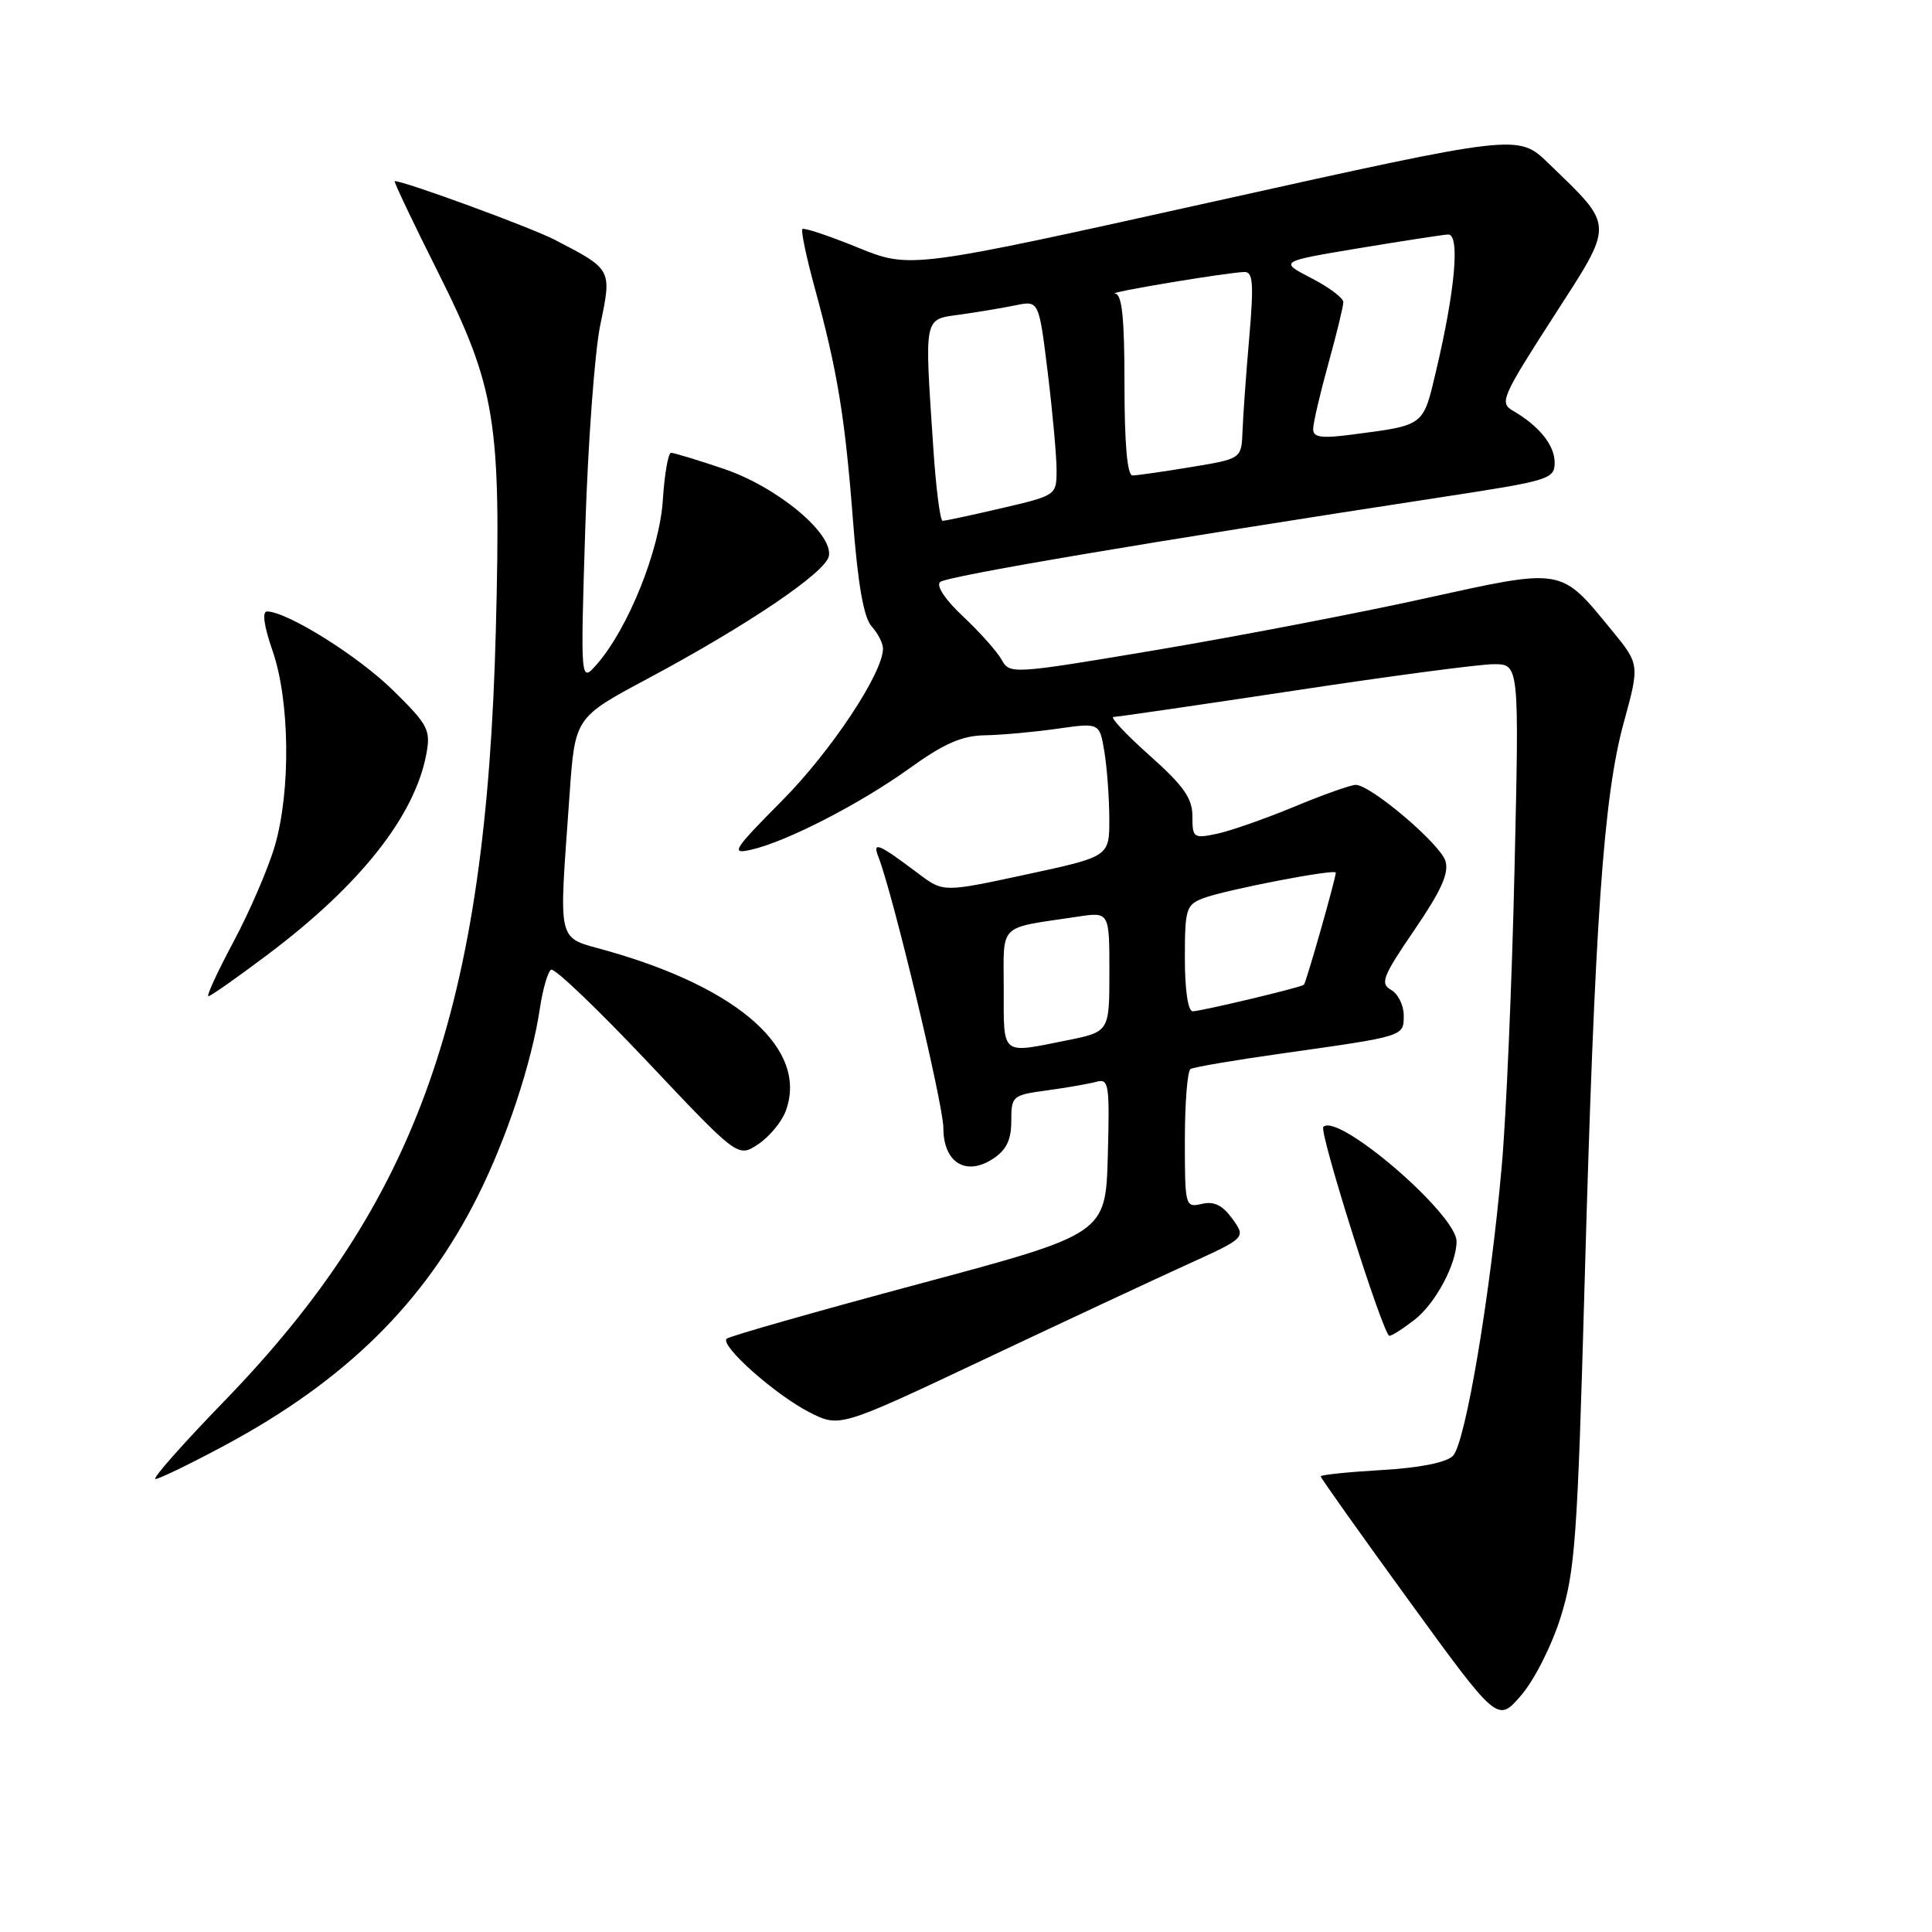 <?xml version="1.0" encoding="UTF-8" standalone="no"?>
<!DOCTYPE svg PUBLIC "-//W3C//DTD SVG 1.1//EN" "http://www.w3.org/Graphics/SVG/1.1/DTD/svg11.dtd" >
<svg xmlns="http://www.w3.org/2000/svg" xmlns:xlink="http://www.w3.org/1999/xlink" version="1.1" viewBox="0 0 256 256">
 <g >
 <path fill="currentColor"
d=" M 206.80 214.27 C 208.71 208.19 209.03 203.68 209.97 170.00 C 211.31 122.09 212.47 105.55 215.15 95.77 C 217.27 88.03 217.27 88.03 213.53 83.47 C 206.70 75.14 207.26 75.23 188.73 79.31 C 179.80 81.28 163.79 84.35 153.15 86.14 C 134.17 89.33 133.78 89.35 132.74 87.45 C 132.16 86.38 129.87 83.81 127.66 81.73 C 125.27 79.50 124.01 77.62 124.57 77.12 C 125.41 76.35 152.24 71.81 191.25 65.84 C 205.30 63.69 206.00 63.48 206.00 61.29 C 206.00 58.99 203.94 56.43 200.43 54.40 C 198.67 53.38 199.05 52.52 205.78 42.07 C 213.99 29.33 214.01 30.19 205.17 21.63 C 201.16 17.75 201.16 17.75 160.89 26.69 C 120.62 35.63 120.62 35.63 113.66 32.80 C 109.83 31.24 106.53 30.14 106.32 30.35 C 106.11 30.56 106.84 34.06 107.95 38.12 C 110.96 49.13 111.96 55.21 113.02 68.91 C 113.68 77.47 114.45 81.84 115.49 82.99 C 116.32 83.91 117.00 85.23 117.00 85.94 C 117.00 89.18 110.14 99.52 103.65 106.07 C 97.15 112.62 96.77 113.22 99.50 112.60 C 104.18 111.55 113.93 106.54 120.51 101.81 C 125.08 98.52 127.45 97.48 130.50 97.43 C 132.70 97.39 137.02 97.00 140.10 96.56 C 145.70 95.76 145.70 95.76 146.34 99.63 C 146.69 101.76 146.98 105.75 146.99 108.50 C 147.00 113.50 147.00 113.50 136.00 115.87 C 125.00 118.24 125.00 118.24 121.75 115.80 C 116.34 111.73 115.56 111.41 116.41 113.59 C 118.32 118.49 125.00 146.35 125.00 149.45 C 125.00 154.04 127.98 155.90 131.57 153.55 C 133.36 152.37 134.00 151.05 134.00 148.54 C 134.00 145.22 134.14 145.10 138.75 144.48 C 141.36 144.12 144.30 143.61 145.29 143.34 C 146.93 142.88 147.05 143.66 146.79 153.17 C 146.50 163.50 146.50 163.50 121.68 170.15 C 108.03 173.81 96.60 177.07 96.28 177.39 C 95.38 178.29 102.74 184.83 107.23 187.12 C 111.25 189.17 111.25 189.17 130.37 180.14 C 140.89 175.17 153.01 169.51 157.30 167.56 C 165.10 164.01 165.10 164.01 163.30 161.50 C 162.00 159.70 160.87 159.14 159.25 159.52 C 157.05 160.03 157.00 159.86 157.00 151.08 C 157.00 146.15 157.34 141.91 157.75 141.65 C 158.16 141.40 163.68 140.46 170.00 139.57 C 186.21 137.28 186.00 137.35 186.00 134.53 C 186.00 133.19 185.24 131.68 184.32 131.16 C 182.84 130.33 183.21 129.38 187.42 123.22 C 190.99 117.99 192.03 115.67 191.52 114.07 C 190.79 111.78 181.62 104.00 179.64 104.00 C 178.99 104.00 175.32 105.30 171.48 106.90 C 167.64 108.49 163.04 110.10 161.25 110.48 C 158.15 111.13 158.00 111.02 158.00 108.16 C 158.00 105.77 156.84 104.12 152.30 100.08 C 149.17 97.29 147.03 95.00 147.55 95.00 C 148.07 94.99 158.85 93.42 171.50 91.51 C 184.15 89.59 196.03 88.01 197.91 88.01 C 201.31 88.00 201.31 88.00 200.68 115.25 C 200.34 130.24 199.58 147.90 198.99 154.50 C 197.48 171.64 194.17 191.26 192.52 192.91 C 191.63 193.80 188.11 194.50 183.05 194.79 C 178.62 195.05 175.00 195.42 175.00 195.63 C 175.00 195.83 180.27 203.26 186.72 212.13 C 198.44 228.26 198.44 228.26 201.55 224.65 C 203.30 222.64 205.61 218.06 206.80 214.27 Z  M 29.80 191.51 C 45.80 182.92 56.25 172.61 63.33 158.45 C 67.17 150.75 70.45 140.83 71.53 133.67 C 71.91 131.09 72.59 128.76 73.02 128.49 C 73.46 128.22 79.20 133.71 85.79 140.69 C 97.77 153.38 97.77 153.38 100.43 151.64 C 101.89 150.68 103.54 148.72 104.09 147.27 C 107.16 139.18 98.13 131.01 80.55 126.01 C 73.63 124.03 74.04 125.70 75.47 105.29 C 76.19 95.08 76.19 95.08 85.72 89.98 C 99.01 82.88 109.43 75.84 109.83 73.68 C 110.40 70.67 102.97 64.51 95.89 62.12 C 92.44 60.95 89.30 60.00 88.92 60.00 C 88.54 60.00 88.05 62.81 87.83 66.25 C 87.41 72.89 83.23 83.28 79.10 88.00 C 76.91 90.50 76.91 90.50 77.55 70.00 C 77.91 58.72 78.80 46.58 79.55 43.00 C 81.08 35.66 81.11 35.71 73.50 31.77 C 70.30 30.12 53.62 24.00 52.30 24.00 C 52.13 24.00 54.68 29.38 57.98 35.95 C 65.70 51.36 66.42 55.77 65.70 83.50 C 64.41 133.68 55.43 159.14 29.63 185.75 C 24.16 191.39 20.10 195.99 20.60 195.98 C 21.09 195.97 25.24 193.96 29.80 191.51 Z  M 187.49 174.83 C 190.23 172.67 193.00 167.48 193.00 164.49 C 193.00 160.89 177.29 147.38 175.35 149.32 C 174.74 149.93 183.30 177.00 184.10 177.00 C 184.45 177.00 185.97 176.02 187.49 174.83 Z  M 35.53 126.44 C 47.74 117.26 54.95 108.13 56.49 99.93 C 57.09 96.72 56.75 96.06 52.08 91.47 C 47.48 86.94 38.11 81.08 35.40 81.02 C 34.70 81.01 34.96 82.89 36.12 86.25 C 38.41 92.86 38.54 104.78 36.42 112.07 C 35.55 115.06 33.09 120.76 30.96 124.75 C 28.83 128.74 27.32 132.00 27.62 132.00 C 27.91 132.00 31.47 129.50 35.53 126.44 Z  M 133.00 131.08 C 133.00 122.18 132.10 123.07 142.75 121.47 C 147.00 120.82 147.00 120.82 147.00 128.77 C 147.00 136.72 147.00 136.72 141.33 137.86 C 132.57 139.62 133.00 139.97 133.00 131.08 Z  M 157.00 126.98 C 157.00 120.45 157.17 119.88 159.44 119.02 C 162.39 117.90 177.00 115.08 177.00 115.63 C 177.00 116.38 173.05 130.29 172.77 130.49 C 172.28 130.87 159.12 134.00 158.04 134.00 C 157.42 134.00 157.00 131.19 157.00 126.98 Z  M 123.66 59.25 C 122.49 41.67 122.35 42.36 127.25 41.68 C 129.59 41.35 132.89 40.80 134.58 40.45 C 137.66 39.82 137.66 39.82 138.83 49.35 C 139.47 54.59 140.00 60.40 140.00 62.26 C 140.00 65.63 139.98 65.64 132.75 67.33 C 128.76 68.26 125.23 69.02 124.90 69.01 C 124.57 69.01 124.01 64.61 123.66 59.25 Z  M 149.00 51.00 C 149.00 42.12 148.68 38.97 147.75 38.90 C 146.43 38.80 162.51 36.11 164.89 36.04 C 166.03 36.01 166.15 37.57 165.53 44.75 C 165.11 49.56 164.71 55.14 164.64 57.14 C 164.50 60.79 164.50 60.79 157.81 61.89 C 154.13 62.50 150.64 63.00 150.06 63.00 C 149.37 63.00 149.00 58.77 149.00 51.00 Z  M 174.00 56.86 C 174.00 56.09 174.90 52.21 176.00 48.24 C 177.10 44.27 178.00 40.58 178.00 40.03 C 178.00 39.49 176.09 38.05 173.75 36.85 C 169.50 34.65 169.50 34.65 180.00 32.90 C 185.78 31.94 191.11 31.12 191.87 31.07 C 193.48 30.99 192.84 38.36 190.28 49.18 C 188.56 56.50 188.78 56.33 179.25 57.57 C 175.09 58.12 174.00 57.97 174.00 56.86 Z "/>
</g>
</svg>